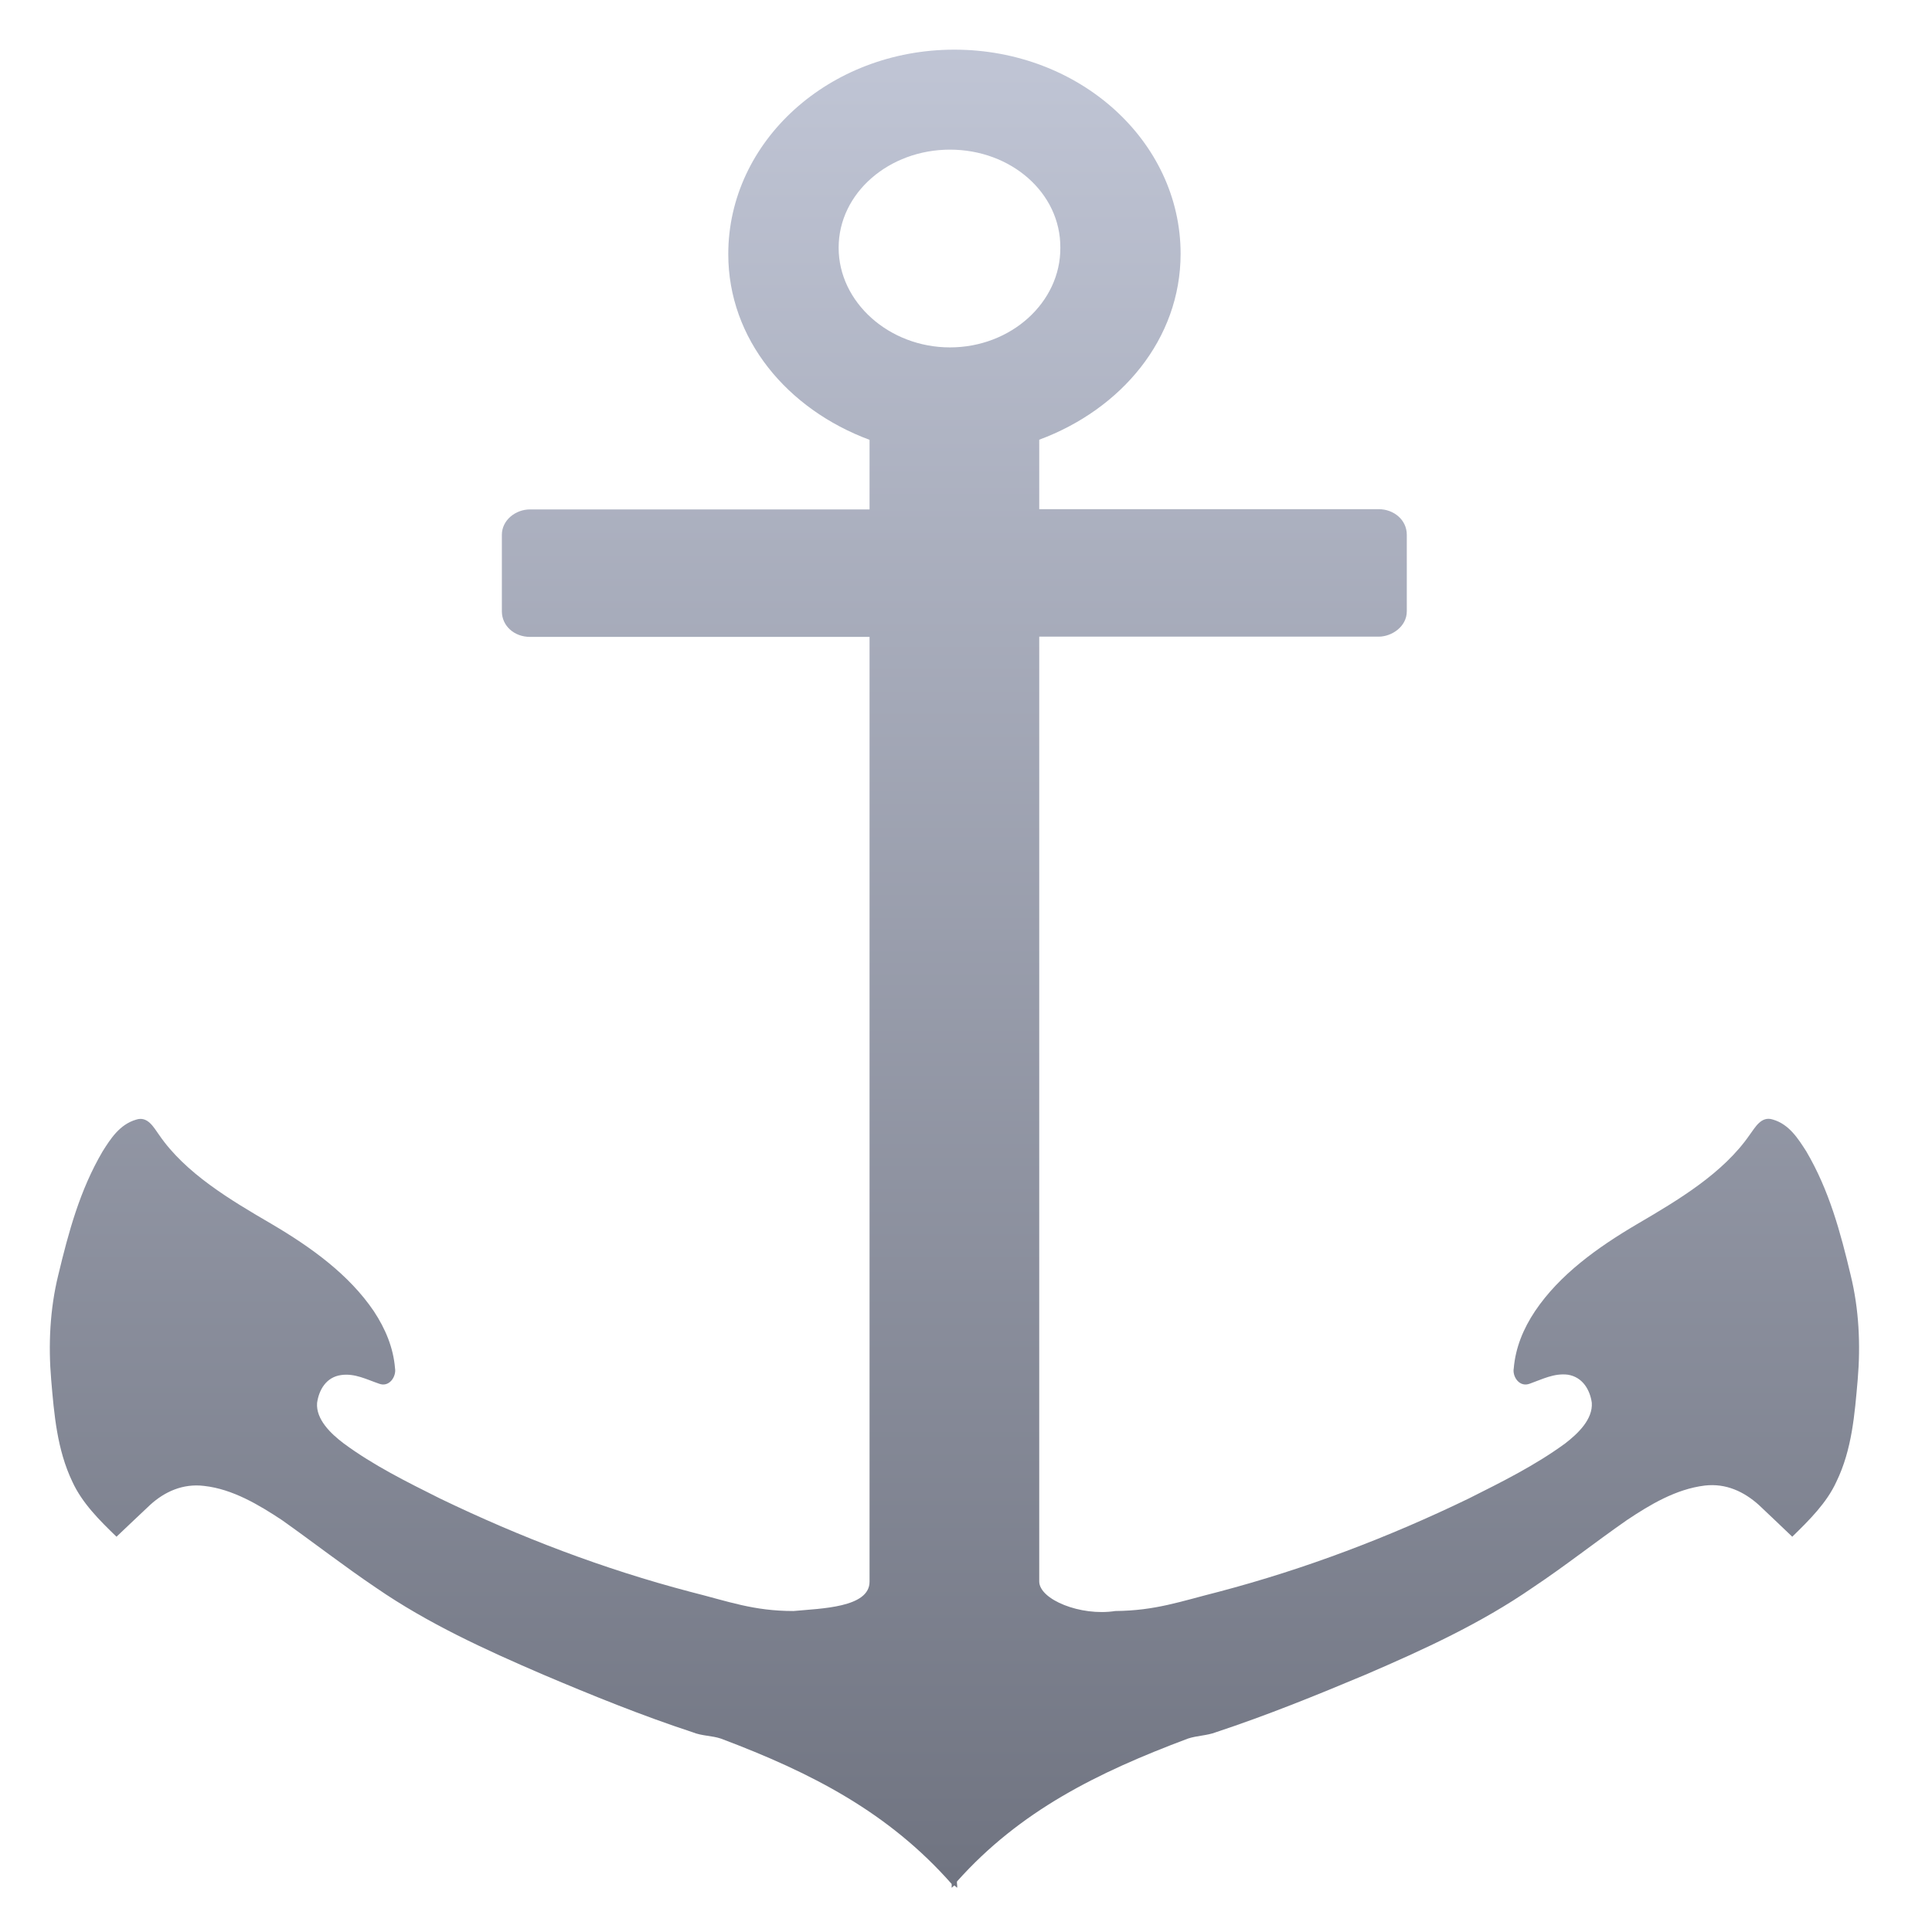 <svg xmlns="http://www.w3.org/2000/svg" xmlns:xlink="http://www.w3.org/1999/xlink" width="64" height="64" viewBox="0 0 64 64" version="1.1"><defs><linearGradient id="linear0" gradientUnits="userSpaceOnUse" x1="0" y1="0" x2="0" y2="1" gradientTransform="matrix(69.497,0,0,63.111,-3.201,0.343)"><stop offset="0" style="stop-color:#c1c6d6;stop-opacity:1;"/><stop offset="1" style="stop-color:#6f7380;stop-opacity:1;"/></linearGradient></defs><g id="surface1"><path style=" stroke:none;fill-rule:nonzero;fill:url(#linear0);" d="M 31.613 1.645 C 27.469 1.645 24.125 4.68 24.125 8.418 C 24.125 11.234 26.082 13.559 28.805 14.57 L 28.805 16.875 L 17.559 16.875 C 17.07 16.875 16.625 17.238 16.625 17.715 L 16.625 20.25 C 16.625 20.73 17.031 21.098 17.559 21.098 L 28.805 21.098 L 28.805 52.395 C 28.805 53.258 27.199 53.281 26.285 53.367 C 24.953 53.367 24.141 53.051 22.863 52.73 C 19.98 51.973 17.227 50.918 14.578 49.641 C 13.469 49.086 12.371 48.543 11.387 47.816 C 10.957 47.492 10.461 47.016 10.504 46.473 C 10.562 46.055 10.797 45.621 11.297 45.551 C 11.75 45.484 12.152 45.699 12.555 45.836 C 12.898 45.969 13.133 45.594 13.086 45.328 C 13.031 44.648 12.77 44.02 12.383 43.434 C 11.562 42.223 10.316 41.324 9.012 40.555 C 7.625 39.746 6.141 38.867 5.27 37.594 C 5.094 37.352 4.895 36.961 4.508 37.09 C 3.961 37.25 3.66 37.727 3.395 38.148 C 2.641 39.434 2.27 40.824 1.93 42.238 C 1.652 43.367 1.598 44.555 1.695 45.699 C 1.793 46.848 1.887 48.016 2.398 49.086 C 2.723 49.793 3.297 50.363 3.859 50.906 C 4.227 50.562 4.602 50.195 4.973 49.852 C 5.453 49.414 6.059 49.137 6.762 49.223 C 7.711 49.328 8.582 49.855 9.336 50.352 C 10.395 51.102 11.387 51.875 12.465 52.602 C 14.18 53.781 16.066 54.645 18 55.477 C 19.609 56.16 21.277 56.836 22.945 57.383 C 23.25 57.508 23.582 57.492 23.883 57.594 C 26.902 58.73 29.438 60.043 31.523 62.406 C 31.531 62.438 31.523 62.504 31.523 62.535 C 31.551 62.508 31.594 62.48 31.613 62.457 C 31.641 62.48 31.68 62.508 31.703 62.535 C 31.723 62.469 31.688 62.387 31.703 62.324 C 33.789 59.988 36.348 58.719 39.348 57.594 C 39.652 57.492 39.984 57.496 40.277 57.383 C 41.957 56.828 43.613 56.156 45.23 55.477 C 47.164 54.645 49.055 53.777 50.762 52.598 C 51.848 51.875 52.832 51.094 53.898 50.352 C 54.648 49.852 55.512 49.328 56.473 49.211 C 57.176 49.129 57.773 49.414 58.262 49.852 C 58.625 50.191 59.008 50.562 59.371 50.906 C 59.938 50.352 60.512 49.785 60.832 49.086 C 61.352 48.016 61.438 46.848 61.539 45.699 C 61.637 44.555 61.582 43.363 61.305 42.238 C 60.969 40.824 60.594 39.43 59.836 38.141 C 59.57 37.727 59.27 37.242 58.727 37.086 C 58.34 36.961 58.141 37.352 57.965 37.586 C 57.082 38.867 55.605 39.746 54.223 40.555 C 52.918 41.324 51.664 42.223 50.852 43.43 C 50.457 44.02 50.203 44.648 50.145 45.328 C 50.094 45.594 50.328 45.969 50.676 45.836 C 51.078 45.695 51.48 45.48 51.941 45.539 C 52.438 45.621 52.672 46.055 52.73 46.465 C 52.77 47.016 52.273 47.488 51.848 47.816 C 50.859 48.539 49.766 49.082 48.652 49.641 C 46.012 50.918 43.258 51.969 40.371 52.73 C 39.098 53.051 38.277 53.355 36.945 53.367 C 35.793 53.547 34.426 52.984 34.426 52.387 L 34.426 21.09 L 45.672 21.09 C 46.102 21.09 46.602 20.758 46.602 20.25 L 46.602 17.715 C 46.602 17.215 46.164 16.867 45.672 16.867 L 34.426 16.867 L 34.426 14.566 C 37.152 13.555 39.109 11.227 39.109 8.406 C 39.109 4.676 35.762 1.645 31.613 1.645 Z M 31.469 4.957 C 33.488 4.957 35.137 6.387 35.125 8.207 C 35.137 10.016 33.488 11.508 31.469 11.508 C 29.457 11.508 27.781 10.016 27.781 8.207 C 27.781 6.387 29.457 4.957 31.469 4.957 "/></g></svg>
